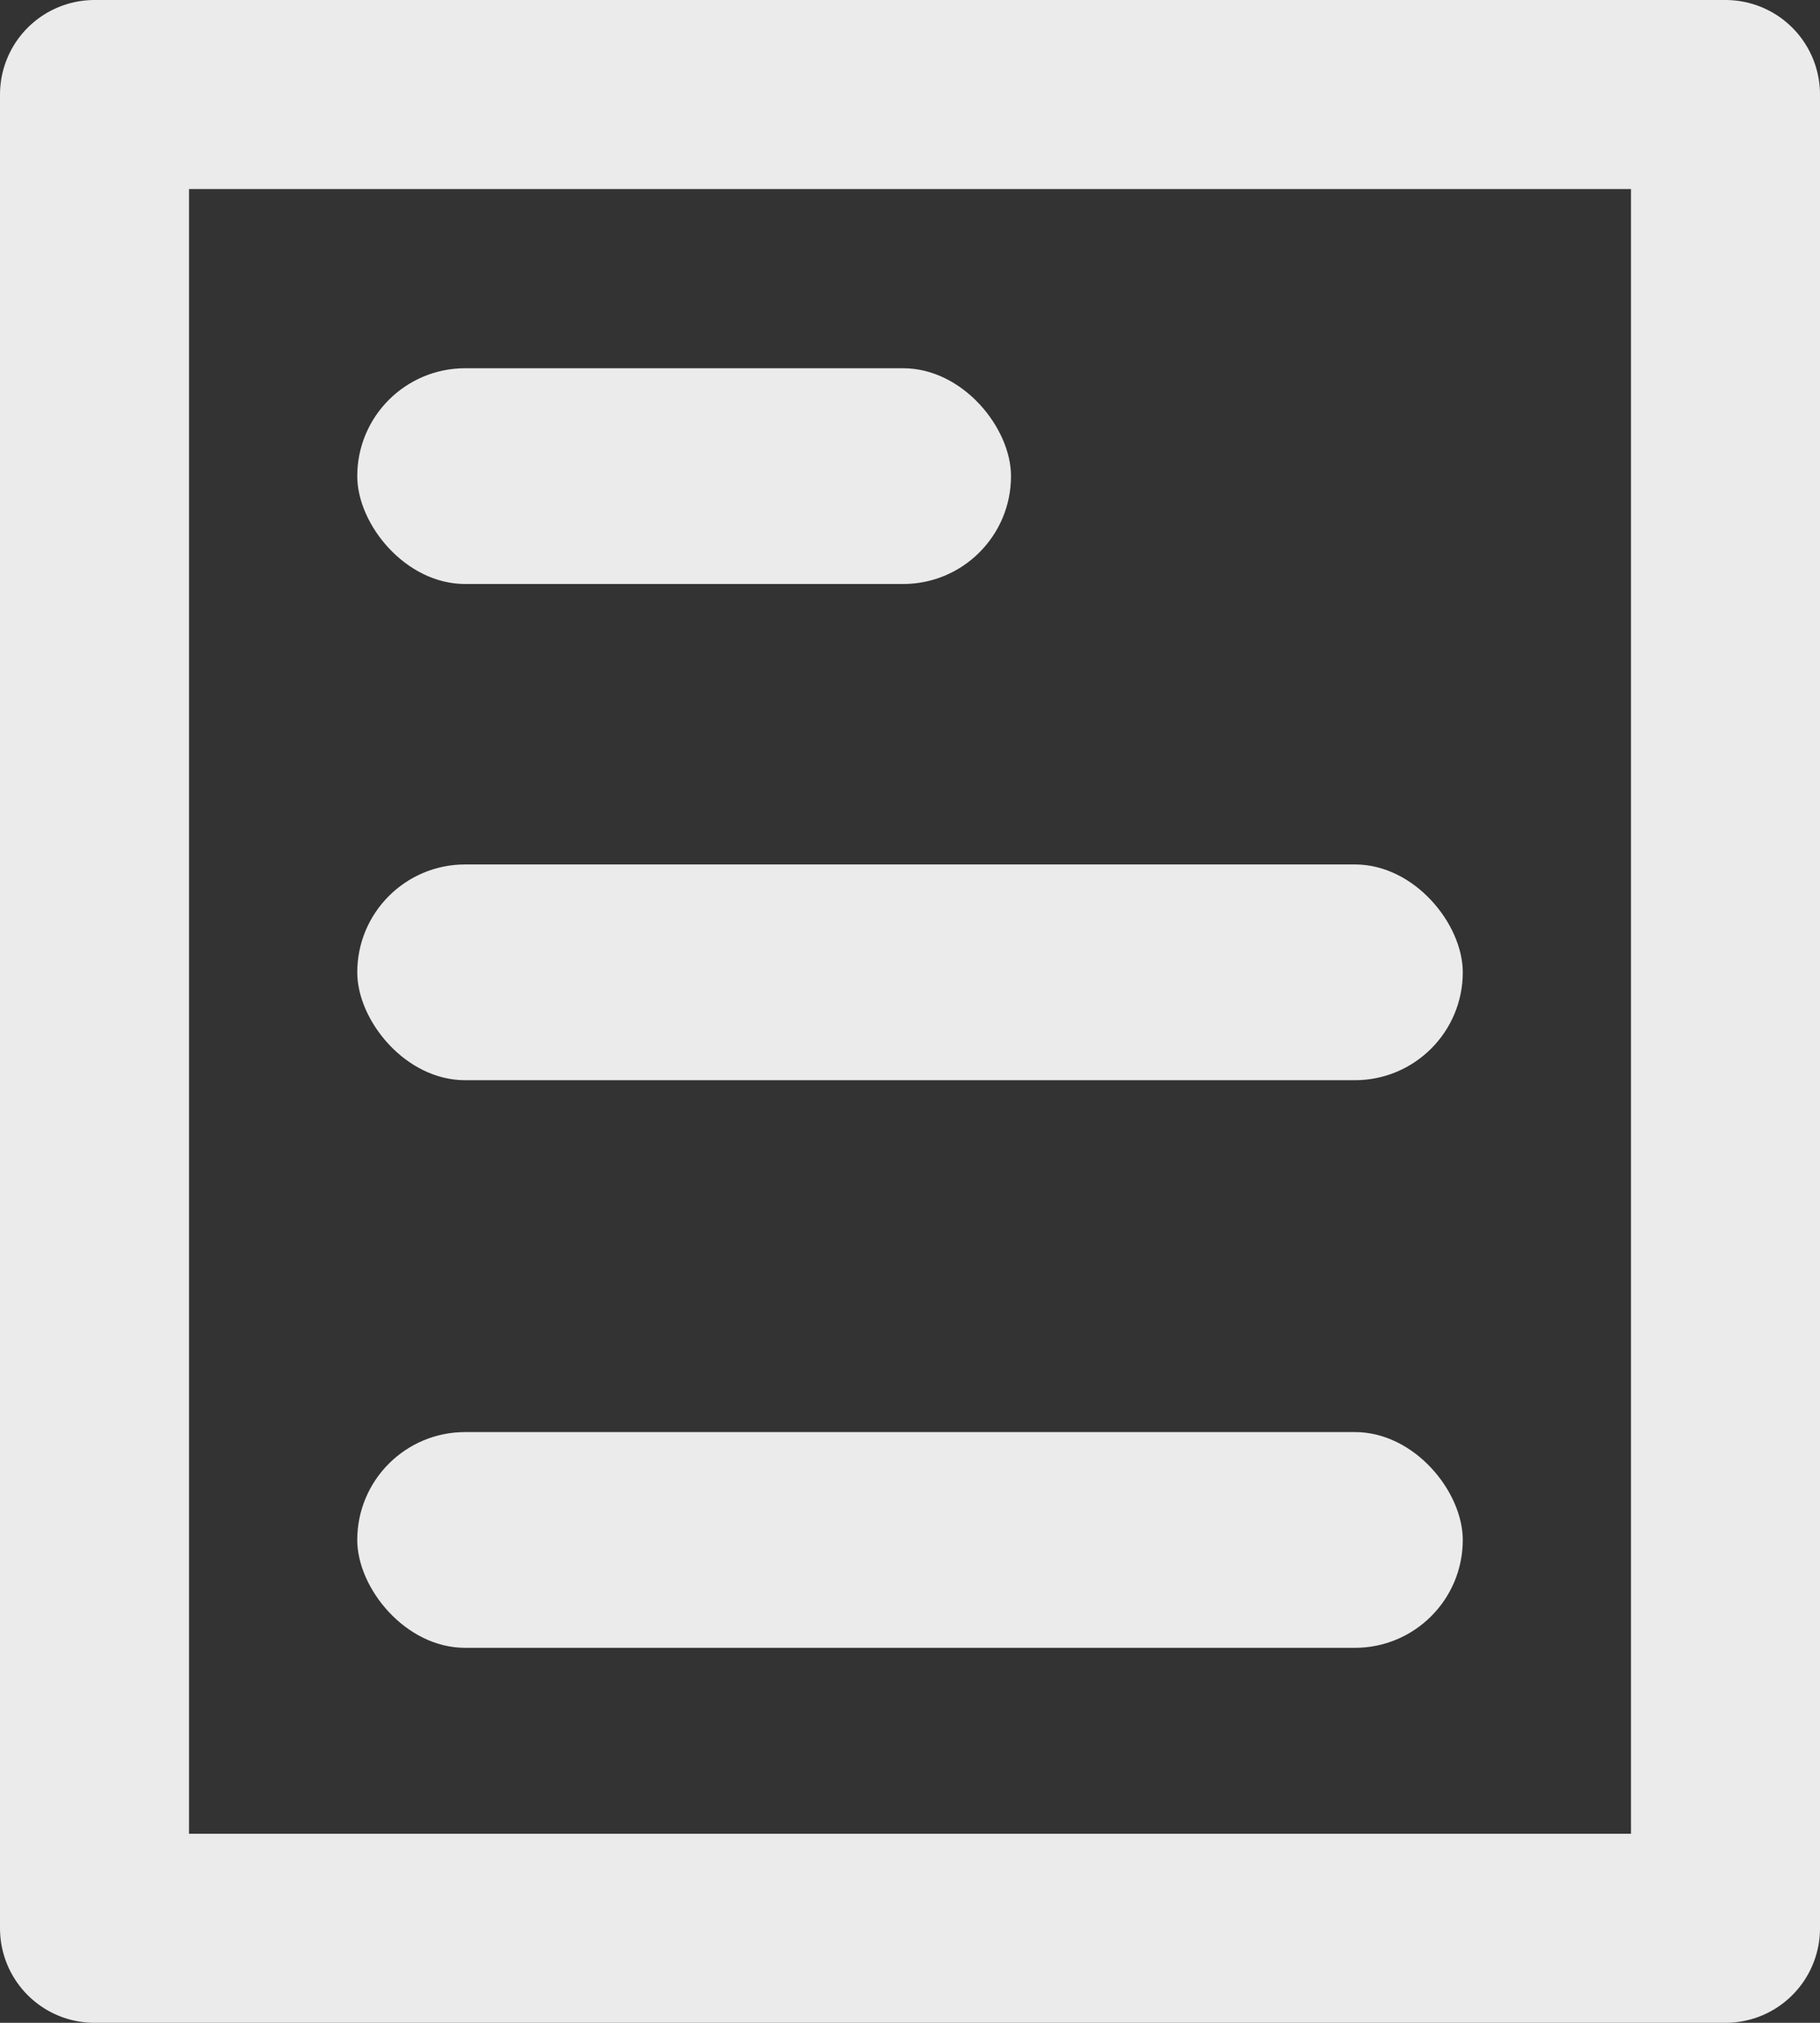 <?xml version="1.0" encoding="UTF-8" standalone="no"?>
<svg
   xmlns:dc="http://purl.org/dc/elements/1.1/"
   xmlns:cc="http://creativecommons.org/ns#"
   xmlns:rdf="http://www.w3.org/1999/02/22-rdf-syntax-ns#"
   xmlns:svg="http://www.w3.org/2000/svg"
   xmlns="http://www.w3.org/2000/svg"
   xmlns:sodipodi="http://sodipodi.sourceforge.net/DTD/sodipodi-0.dtd"
   xmlns:inkscape="http://www.inkscape.org/namespaces/inkscape"
   sodipodi:docname="notes_dark.svg"
   inkscape:version="1.0 (4035a4fb49, 2020-05-01)"
   id="svg8"
   version="1.1"
   viewBox="0 0 51.035 56.705"
   height="56.705mm"
   width="51.035mm">
  <rect x="0" y="0" width="51.035" height="56.705" fill="#333333" stroke="none"/>
  <defs
     id="defs2" />
  <sodipodi:namedview
     inkscape:window-maximized="0"
     inkscape:window-y="0"
     inkscape:window-x="38"
     inkscape:window-height="1020"
     inkscape:window-width="1741"
     showgrid="false"
     inkscape:document-rotation="0"
     inkscape:current-layer="layer1"
     inkscape:document-units="mm"
     inkscape:cy="213.83264"
     inkscape:cx="37.55735"
     inkscape:zoom="1.4"
     inkscape:pageshadow="2"
     inkscape:pageopacity="0.0"
     borderopacity="1.0"
     bordercolor="#666666"
     pagecolor="#ffffff"
     id="base" />
  <g
     transform="translate(-31.224,-31.529)"
     id="layer1"
     inkscape:groupmode="layer"
     inkscape:label="Layer 1">
    <rect
       y="34.179"
       x="33.874"
       height="51.405"
       width="45.735"
       id="rect835"
       style="fill:none;fill-opacity:1;stroke:#ebebeb;stroke-width:5.3;stroke-linecap:round;stroke-linejoin:round;stroke-miterlimit:4;stroke-dasharray:none;stroke-opacity:1;stop-color:#000000" />
    <rect
       ry="3.024"
       y="55.762"
       x="41.242"
       height="6.048"
       width="31"
       id="rect837"
       style="fill:#ebebeb;fill-opacity:1;stroke:none;stroke-width:5.131;stroke-linecap:round;stroke-linejoin:round;stroke-miterlimit:4;stroke-dasharray:none;stroke-opacity:1;stop-color:#000000" />
    <rect
       style="fill:#ebebeb;fill-opacity:1;stroke:none;stroke-width:5.131;stroke-linecap:round;stroke-linejoin:round;stroke-miterlimit:4;stroke-dasharray:none;stroke-opacity:1;stop-color:#000000"
       id="rect837-6"
       width="31"
       height="6.048"
       x="41.242"
       y="71.674"
       ry="3.024" />
    <rect
       style="fill:#ebebeb;fill-opacity:1;stroke:none;stroke-width:3.946;stroke-linecap:round;stroke-linejoin:round;stroke-miterlimit:4;stroke-dasharray:none;stroke-opacity:1;stop-color:#000000"
       id="rect837-7"
       width="18.332"
       height="6.048"
       x="41.242"
       y="41.852"
       ry="3.024" />
  </g>
</svg>
